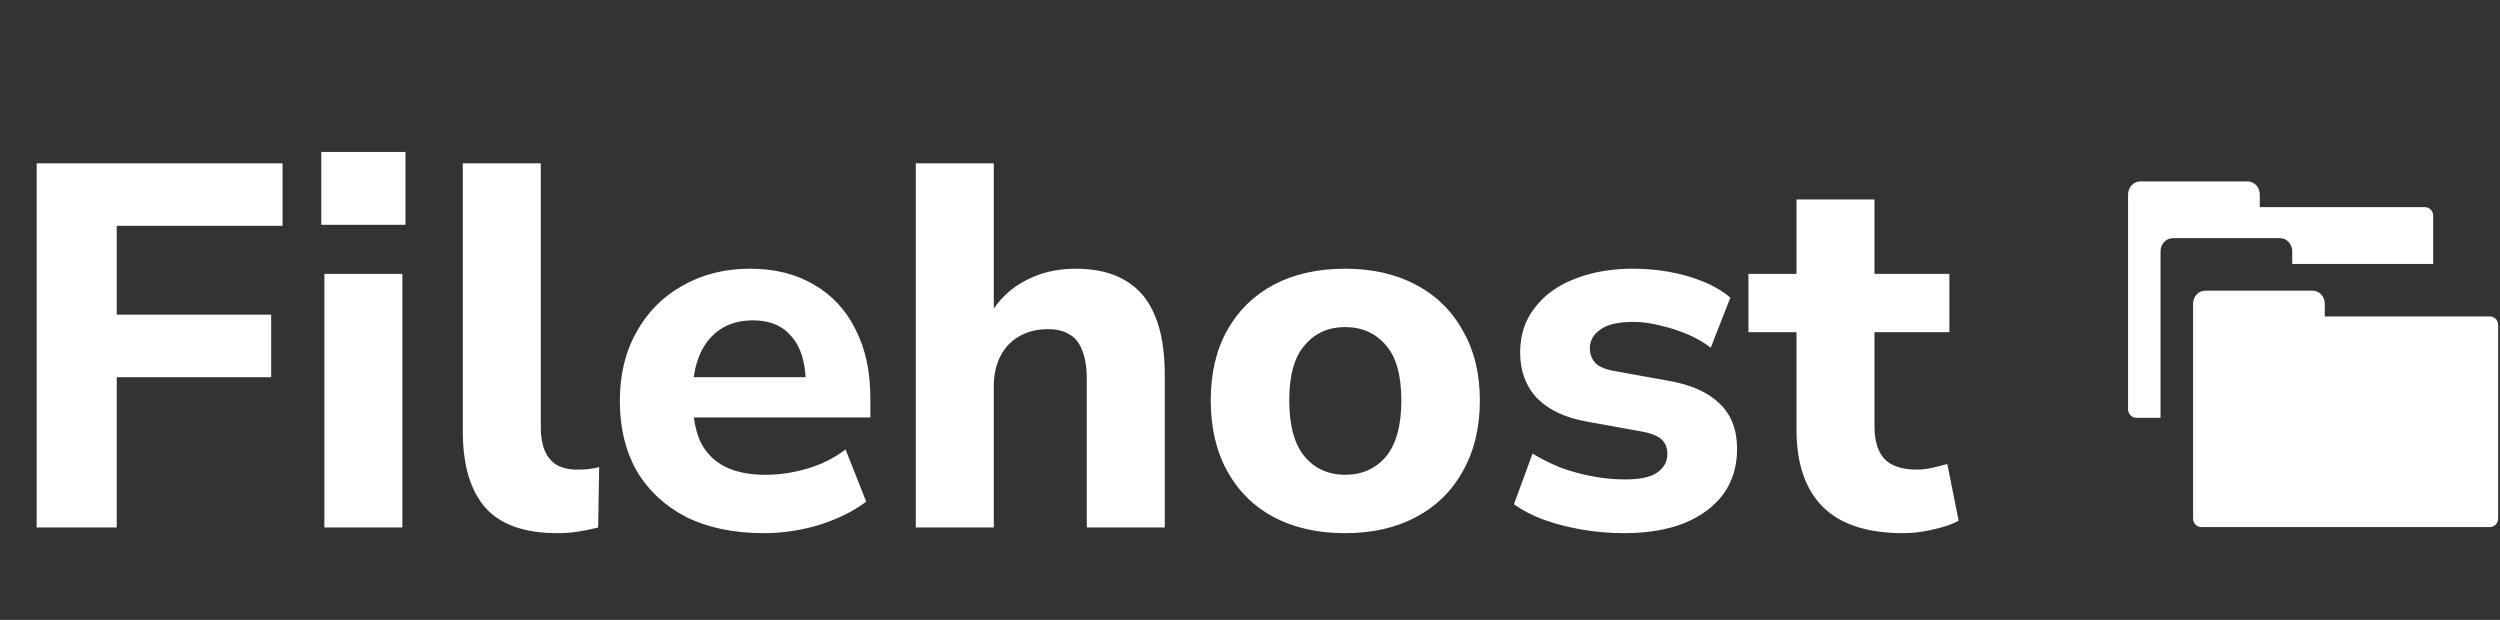 <?xml version="1.0" encoding="UTF-8"?>
<svg fill="none" version="1.1" viewBox="0 0 121 30" xmlns="http://www.w3.org/2000/svg">
<rect x="0" y="0" width="121" height="30" fill="#333333" stroke="none"/>
<defs>
<clipPath id="a">
<rect width="121" height="30" rx="0" ry="0"/>
</clipPath>
</defs>
<g clip-path="url(#a)" fill="none">
<g>
<rect width="121" height="30" rx="0" ry="0"/>
</g>
<g>
<g x="0" y="0" width="95" height="30" rx="0" ry="0">
<g>
<path d="m1.775 25.53v-17.625h11.9v3.025h-8.025v4.3h7.475v3.025h-7.475v7.275zm13.775-14.65v-3.525h4.075v3.525zm0.15 14.65v-12.275h3.775v12.275zm11.275 0.275q-2.375 0-3.475-1.225-1.1-1.25-1.1-3.7v-12.975h3.775v12.825q0 0.625 0.2 1.1 0.2 0.45 0.575 0.675 0.4 0.225 1 0.225 0.25 0 0.525-0.025t0.525-0.1l-0.05 2.925q-0.475 0.125-0.975 0.2-0.475 0.075-1 0.075zm10 0q-2.175 0-3.75-0.775-1.55-0.8-2.4-2.225-0.825-1.45-0.825-3.4 0-1.9 0.8-3.325 0.8-1.45 2.225-2.25 1.45-0.825 3.275-0.825 1.8 0 3.1 0.775 1.3 0.75 2 2.15 0.725 1.4 0.725 3.325v0.95h-9.025v-1.95h6.3l-0.4 0.35q0-1.525-0.675-2.3-0.65-0.8-1.875-0.8-0.925 0-1.575 0.425t-1 1.225-0.35 1.925v0.2q0 1.275 0.375 2.1 0.4 0.8 1.175 1.2 0.8 0.4 1.975 0.4 1 0 2.025-0.3t1.85-0.925l1 2.525q-0.925 0.7-2.275 1.125-1.325 0.4-2.675 0.4zm7.35-0.275v-17.625h3.775v7.65h-0.35q0.575-1.225 1.7-1.875 1.15-0.675 2.6-0.675 1.475 0 2.425 0.575 0.95 0.55 1.425 1.7 0.475 1.125 0.475 2.875v7.375h-3.775v-7.2q0-0.85-0.225-1.375-0.2-0.55-0.625-0.775-0.4-0.25-1.025-0.25-0.8 0-1.4 0.35-0.575 0.325-0.9 0.95t-0.325 1.45v6.85zm20.775 0.275q-1.975 0-3.45-0.775-1.45-0.775-2.25-2.225t-0.8-3.425 0.8-3.4 2.25-2.2q1.475-0.775 3.45-0.775 1.975 0 3.425 0.775 1.475 0.775 2.275 2.225 0.825 1.425 0.825 3.375 0 1.975-0.825 3.425-0.8 1.45-2.275 2.225-1.45 0.775-3.425 0.775zm0-2.825q1.225 0 1.975-0.875 0.75-0.9 0.75-2.725t-0.75-2.675q-0.75-0.875-1.975-0.875-1.2 0-1.95 0.875-0.75 0.85-0.75 2.675t0.75 2.725q0.75 0.875 1.95 0.875zm13.525 2.825q-1.075 0-2.075-0.175t-1.825-0.475q-0.825-0.3-1.45-0.75l0.9-2.45q0.625 0.375 1.35 0.675 0.75 0.275 1.55 0.425t1.575 0.15q1.075 0 1.55-0.325 0.5-0.35 0.5-0.9 0-0.5-0.325-0.75t-0.95-0.35l-2.625-0.475q-1.55-0.275-2.4-1.125-0.825-0.875-0.825-2.225 0-1.25 0.7-2.15 0.7-0.925 1.925-1.4 1.25-0.5 2.825-0.5 0.9 0 1.75 0.15t1.6 0.45q0.775 0.3 1.375 0.8l-0.95 2.425q-0.475-0.375-1.125-0.65t-1.325-0.425q-0.675-0.175-1.275-0.175-1.125 0-1.625 0.375-0.5 0.35-0.5 0.9 0 0.425 0.275 0.725 0.3 0.275 0.9 0.375l2.625 0.475q1.625 0.275 2.475 1.1 0.85 0.8 0.85 2.2 0 1.275-0.675 2.2-0.675 0.9-1.9 1.4-1.225 0.475-2.875 0.475zm13.5 0q-2.625 0-3.9-1.275t-1.275-3.75v-4.7h-2.325v-2.825h2.325v-3.6h3.775v3.6h3.625v2.825h-3.625v4.55q0 1.05 0.475 1.575 0.5 0.525 1.575 0.525 0.325 0 0.675-0.075 0.375-0.075 0.8-0.2l0.55 2.75q-0.525 0.275-1.25 0.425-0.725 0.175-1.425 0.175z" dominant-baseline="ideographic" fill="#fff" style="white-space:pre" aria-label="Filehost"/>
</g>
</g>
<g>
<g transform="translate(0 2.279)">
<g fill="none">
<g>
<rect x="103" y="6.5" width="18" height="17" rx="0" ry="0"/>
</g>
<g>
<g rx="0" ry="0" fill="#000">
<g display="none">
<g>
<rect x="103" y="6.5" width="18" height="17" rx="0" ry="0" fill="#fff"/>
</g>
</g>
<g rx="0" ry="0" fill="#000">
<g>
<path d="m104.57 9.89v8.053h-1.171c-0.106 0-0.208-0.044-0.283-0.122-0.075-0.077-0.117-0.182-0.117-0.292v-10.391c0-0.351 0.255-0.638 0.604-0.638h5.167c0.349 0 0.604 0.285 0.604 0.637v0.61h7.99c0.222 0 0.401 0.184 0.401 0.412v2.336h-6.821v-0.61c0-0.351-0.254-0.637-0.605-0.637h-5.165c-0.35 0-0.604 0.29-0.604 0.642z" fill="#fff" fill-rule="evenodd"/>
</g>
<g>
<path d="m120.91 22.819c0 0.228-0.179 0.412-0.402 0.412h-13.963c-0.222 0-0.401-0.184-0.401-0.412v-10.392c0-0.352 0.255-0.638 0.603-0.638h5.167c0.35 0 0.606 0.285 0.606 0.637v0.611h7.988c0.223 0 0.402 0.184 0.402 0.411z" fill="#fff" fill-rule="evenodd"/>
</g>
</g>
</g>
</g>
</g>
</g>
</g>
</g>
</g>
</svg>

